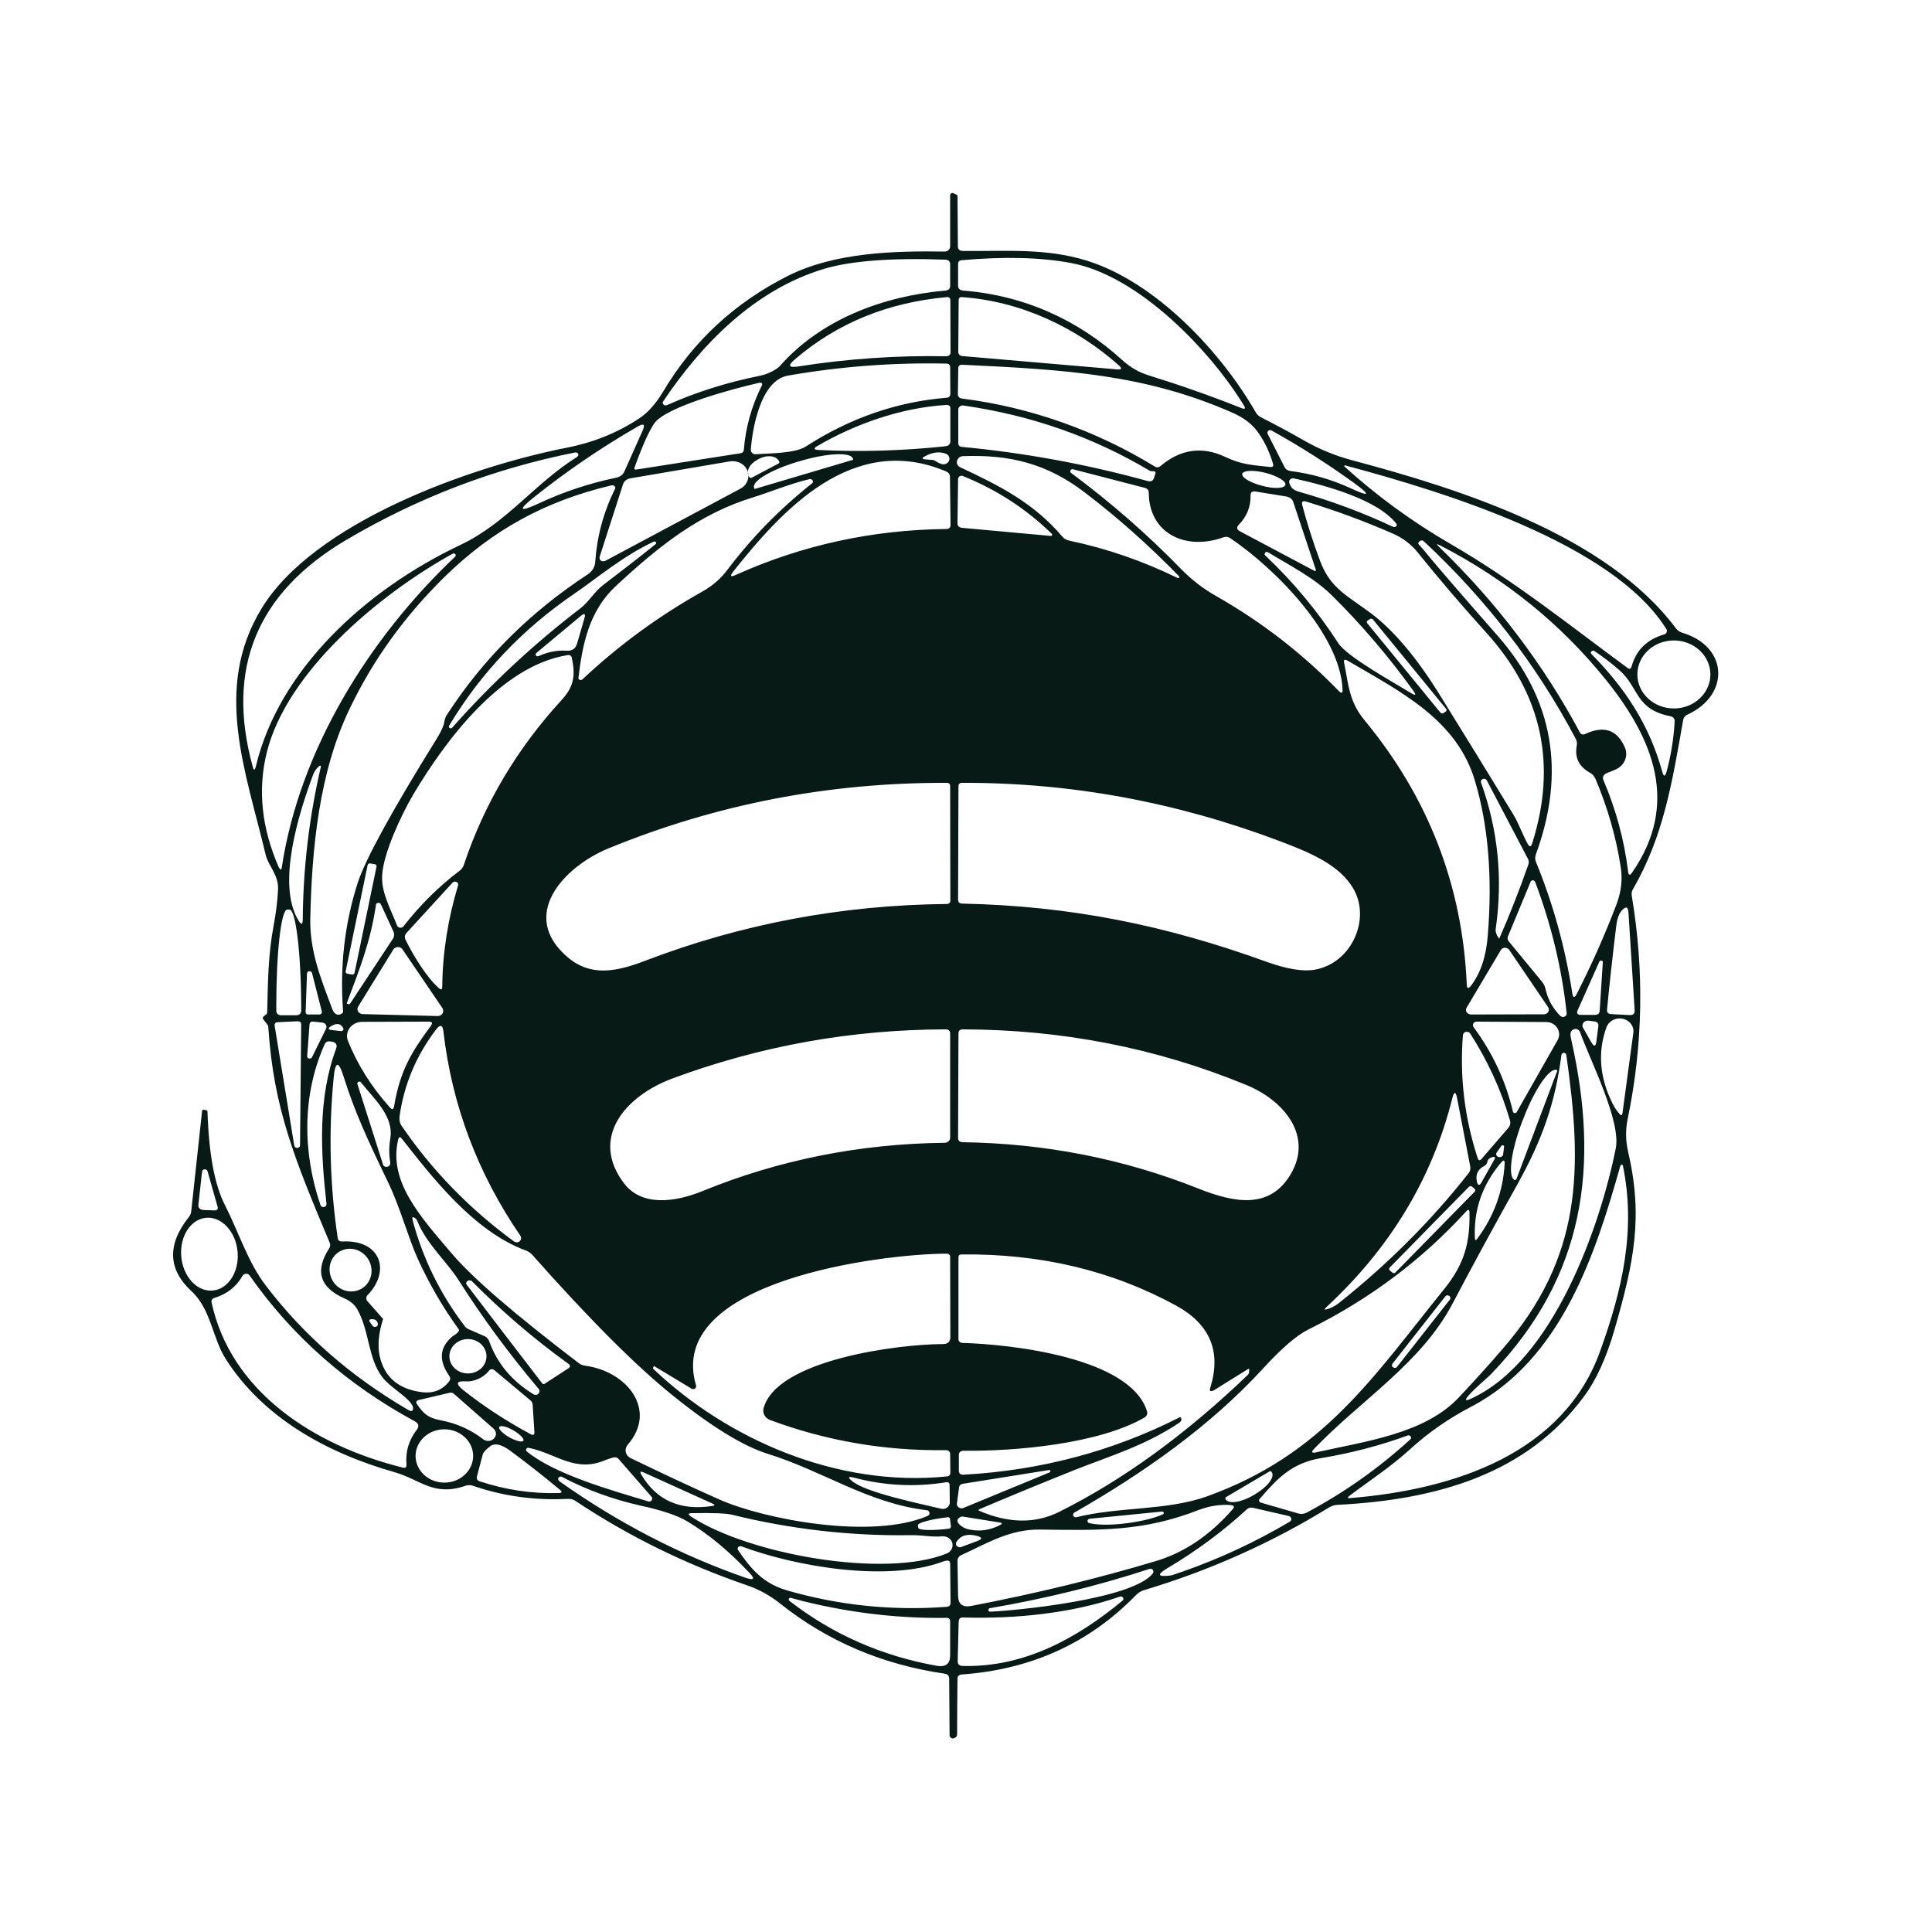 <?xml version="1.0" encoding="utf-8"?>
<!-- Generator: Adobe Illustrator 27.9.0, SVG Export Plug-In . SVG Version: 6.00 Build 0)  -->
<svg version="1.1" id="Layer_1" xmlns="http://www.w3.org/2000/svg" xmlns:xlink="http://www.w3.org/1999/xlink" x="0px" y="0px"
	 viewBox="0 0 100 100" style="enable-background:new 0 0 100 100;" xml:space="preserve">
<style type="text/css">
	.st0{fill:#071A15;}
</style>
<path class="st0" d="M21.37,72.8c0-0.01-0.03-0.06-0.09-0.15c-0.26-0.4-1.13-0.88-1.5-1.38c-0.73-0.96-0.66-2.37-1.27-3.47
	c-0.14-0.26-0.36-0.45-0.65-0.58c-1.3-0.56-1.58-1.43-0.83-2.59c0.07-0.1,0.08-0.22,0.03-0.32c-1.8-4.29-2.9-6.95-3.17-11.12
	c0-0.07-0.02-0.13-0.07-0.18c-0.06-0.08-0.11-0.15-0.17-0.22c-0.07-0.08-0.06-0.15,0.02-0.2l0.09-0.07
	c0.05-0.03,0.07-0.08,0.07-0.13c0.04-1.53,0.04-2.95,0.34-4.52c0.11-0.6,0.19-1.2,0.22-1.8c0.05-0.78-0.5-1.24-0.64-1.83
	c-1.02-4.31-2.73-8.6-0.22-12.73c2.68-4.43,10.69-7.33,15.82-8.34c1.37-0.27,2.61-0.77,3.73-1.51c0.46-0.3,0.87-0.77,1.25-1.4
	c1.55-2.61,3.71-4.6,6.47-5.99c2.39-1.19,5.38-1.29,8.09-1.25c0.16,0,0.28-0.11,0.29-0.26l0,0V10.1c0-0.06,0.05-0.11,0.12-0.11
	c0.02,0,0.04,0,0.05,0.01c0.05,0.03,0.1,0.05,0.15,0.07c0.04,0.02,0.06,0.05,0.06,0.08l0.02,2.6c0,0.15,0.08,0.23,0.25,0.24
	c2.21,0.02,4.3-0.16,6.42,0.5c3.63,1.13,6.99,4.79,8.74,7.84c0.07,0.12,0.16,0.21,0.28,0.27c0.77,0.39,1.53,0.8,2.28,1.23
	c0.74,0.42,1.56,0.76,2.46,1c5.6,1.49,13.16,3.89,16.74,8.7c0.08,0.1,0.19,0.18,0.32,0.22c2.4,0.71,2.48,3.23,0.27,4.24
	c-0.12,0.06-0.2,0.15-0.22,0.28c-0.58,3.3-1.02,6.01-2.59,8.74c-0.07,0.11-0.09,0.23-0.07,0.36c0.65,3.87,0.58,7.72-0.21,11.54
	c-0.12,0.56-0.11,1.13,0.02,1.7c0.79,3.4,0.3,5.73-0.7,9.2c-0.42,1.45-0.94,2.6-1.56,3.44c-2.98,4.06-7.66,5.38-12.78,5.64
	c-0.15,0.01-0.3,0.05-0.43,0.13c-2.99,1.84-6.19,3.27-9.6,4.29c-0.15,0.05-0.28,0.13-0.39,0.24c-2.41,2.48-5.41,3.86-9.02,4.12
	c-0.15,0.01-0.23,0.08-0.23,0.22c-0.01,0.96-0.02,1.92-0.02,2.88c0,0.1-0.06,0.17-0.17,0.2c-0.09,0.03-0.18-0.02-0.21-0.1
	c-0.01-0.01-0.01-0.03-0.01-0.05l-0.02-2.94c0-0.14-0.08-0.23-0.23-0.25c-3.23-0.47-6.07-1.68-8.52-3.63
	c-0.53-0.42-1.09-0.73-1.7-0.94c-3.18-1.09-6.14-2.54-8.89-4.37c-0.11-0.08-0.25-0.12-0.39-0.11c-1.69,0.09-3.34-0.13-4.93-0.68
	c-0.12-0.04-0.24-0.04-0.37,0c-1.66,0.58-2.34-0.32-3.68-0.7c-3.55-1.01-6.81-2.84-8.73-5.85c-0.7-1.09-0.76-2.58-1.79-3.53
	c-1.2-1.11-1.26-2.4-0.13-3.82c0.08-0.1,0.12-0.2,0.13-0.32l0.56-5.18c0.01-0.05,0.03-0.07,0.09-0.06c0.04,0.01,0.08,0.02,0.12,0.02
	c0.05,0.01,0.07,0.03,0.07,0.08c0.07,2.19,0.37,3.81,0.91,4.85c0.72,1.42,1.18,2.95,2.13,4.18c1.95,2.55,4.39,4.68,7.32,6.39
	C21.32,73.1,21.41,73.04,21.37,72.8z M40.38,18.93c2.1-2.38,5.31-3.61,8.56-3.89c0.16-0.02,0.24-0.1,0.24-0.25v-1.11
	c0-0.15-0.08-0.23-0.25-0.24c-2.78-0.1-4.87,0.06-6.26,0.47c-3.64,1.09-6.37,3.93-8.34,6.86c-0.05,0.06-0.03,0.15,0.04,0.19
	c0.04,0.03,0.1,0.03,0.15,0.01c1.52-0.68,3.12-1.18,4.81-1.52C39.7,19.38,40.2,19.14,40.38,18.93z M49.85,15.04
	c3.18,0.25,5.97,1.53,8.24,3.6c0.41,0.37,0.87,0.64,1.37,0.79c1.61,0.5,3.21,1.06,4.79,1.69c0.19,0.08,0.24,0.03,0.13-0.14
	c-1.69-2.77-5.41-6.72-8.96-7.37c-1.56-0.29-3.44-0.34-5.66-0.14c-0.11,0.01-0.16,0.07-0.17,0.17v1.14
	C49.59,14.94,49.68,15.02,49.85,15.04z M48.98,15.38c-2.99,0.28-5.62,1.31-7.86,3.24c-0.35,0.31-0.29,0.42,0.18,0.35
	c2.55-0.4,5.1-0.58,7.68-0.53c0.12,0,0.22-0.08,0.22-0.19l0,0l-0.01-2.69C49.19,15.42,49.12,15.36,48.98,15.38z M57.92,18.92
	c-2.18-1.95-5.07-3.33-8.12-3.54c-0.12-0.01-0.18,0.04-0.18,0.16l-0.02,2.68c0,0.11,0.09,0.2,0.21,0.21l8.02,0.69
	C58.05,19.14,58.09,19.07,57.92,18.92z M39.12,23.51c0.73-0.05,2.04-0.04,2.59-0.4c2.28-1.47,4.7-2.31,7.26-2.52
	c0.15-0.01,0.22-0.08,0.22-0.22l-0.01-1.36c0-0.13-0.07-0.19-0.2-0.19c-2.76-0.06-5.49,0.15-8.19,0.62
	c-1.46,0.25-1.85,2.84-1.93,3.83c-0.01,0.12,0.09,0.23,0.22,0.24C39.09,23.51,39.1,23.51,39.12,23.51z M49.8,20.63
	c3.56,0.45,6.97,1.68,9.96,3.51c0.11,0.07,0.21,0.06,0.31-0.02c1.04-0.88,2.16-1.03,3.35-0.47c0.86,0.41,1.42,0.42,2.31,0.52
	c0.15,0.02,0.2-0.04,0.16-0.17c-0.17-0.58-0.42-1.12-0.76-1.6c-0.3-0.44-0.77-0.8-1.41-1.07c-4.45-1.94-8.53-2.2-13.91-2.45
	c-0.14-0.01-0.21,0.06-0.21,0.18l-0.02,1.34C49.58,20.53,49.65,20.61,49.8,20.63z M39.27,19.82c-1.17,0.26-4.81,1.22-5.41,2.1
	c-0.27,0.4-0.61,1.15-1.01,2.26c-0.04,0.1,0,0.14,0.11,0.12l5.37-0.84c0.1-0.02,0.16-0.07,0.17-0.17c0.09-1.16,0.4-2.26,0.92-3.31
	C39.49,19.84,39.44,19.79,39.27,19.82z M48.98,20.96c-2.32,0.14-4.72,0.98-6.68,2.13c-0.2,0.12-0.18,0.18,0.05,0.2
	c2.2,0.11,4.39,0.04,6.58-0.19c0.17-0.02,0.26-0.11,0.26-0.27v-1.7C49.19,21.01,49.12,20.95,48.98,20.96z M59.5,24.36
	c-2.94-1.75-6.15-2.87-9.63-3.37c-0.13-0.02-0.25,0.06-0.27,0.18c0,0.01,0,0.02,0,0.03v1.74c0,0.11,0.06,0.18,0.18,0.19
	c3.27,0.31,6.48,0.9,9.63,1.77c0.17,0.04,0.27-0.01,0.32-0.16l0.07-0.22c0.03-0.08,0-0.13-0.1-0.13
	C59.61,24.4,59.54,24.38,59.5,24.36z M33.27,22.27c0.13-0.3,0.05-0.37-0.25-0.2c-1.89,1.09-3.67,2.3-5.36,3.65
	c-0.88,0.7-0.79,0.81,0.24,0.33c1.28-0.6,2.62-1.04,4.02-1.33c0.17-0.04,0.32-0.15,0.39-0.3L33.27,22.27z M70.06,24.98
	c-1.36-0.98-2.77-1.88-4.25-2.7c-0.07-0.04-0.15-0.02-0.19,0.05c-0.02,0.04-0.03,0.08-0.01,0.12l0.87,1.71
	c0.06,0.13,0.17,0.2,0.32,0.22c1.08,0.14,2.1,0.43,3.06,0.87C70.92,25.74,70.98,25.65,70.06,24.98z M13.24,39.68
	c1.19-5.01,5.65-9.13,10.58-11.47c2.41-1.14,3.83-3.17,6.05-4.56c0.06-0.04,0.09-0.11,0.05-0.17c-0.03-0.05-0.09-0.07-0.15-0.06
	c-4.19,0.83-8.15,2.34-11.87,4.54c-4.61,2.73-6.22,6.64-4.82,11.72C13.13,39.89,13.19,39.89,13.24,39.68z M48.43,23.87
	c0.09,0.06,0.19,0.11,0.31,0.15c0.16,0.05,0.34-0.04,0.39-0.19c0.04-0.14-0.02-0.28-0.16-0.34c-0.33-0.13-0.69-0.09-1.08,0.12
	c-0.2,0.1-0.18,0.16,0.04,0.17l0.27,0.02C48.28,23.8,48.36,23.82,48.43,23.87z M39.06,25.31l5.09-1.51c0.01,0,0.01-0.01,0.01-0.02
	l-0.02-0.05c-0.11-0.34-1.33-0.28-2.71,0.13l0,0l-0.11,0.03c-1.38,0.41-2.41,1.01-2.29,1.35l0.02,0.05
	C39.04,25.31,39.05,25.31,39.06,25.31L39.06,25.31z M49.71,24.19c2.07,0.97,3.8,1.85,5.28,3.59c0.08,0.1,0.2,0.17,0.34,0.2
	c1.96,0.41,3.83,1.06,5.61,1.93c0.03,0.02,0.07,0.01,0.09-0.01c0.02-0.03,0.02-0.06-0.01-0.08c-1.53-1.57-3.16-3.03-4.9-4.35
	c-1.94-1.48-3.87-1.95-6.27-1.86c-0.18,0-0.33,0.15-0.32,0.32C49.52,24.03,49.59,24.14,49.71,24.19z M38.9,24.73l1.4-0.74
	c0.04-0.02,0.05-0.07,0.03-0.11l0,0l-0.02-0.03c-0.16-0.27-0.61-0.31-1.01-0.11l0,0l-0.12,0.07c-0.39,0.21-0.58,0.59-0.41,0.86
	l0.02,0.03C38.81,24.74,38.86,24.75,38.9,24.73z M31.33,29.03l7-3.74c0.39-0.21,0.52-0.68,0.3-1.04c-0.17-0.28-0.51-0.42-0.85-0.37
	l-5.16,0.88c-0.18,0.03-0.32,0.15-0.37,0.3l-1.21,3.75c-0.03,0.1,0.02,0.21,0.13,0.24C31.22,29.06,31.28,29.05,31.33,29.03z
	 M38.08,29.76c3.44-1.55,7.08-2.34,10.92-2.38c0.11,0,0.2-0.08,0.2-0.19l0,0l-0.03-2.5c0-0.14-0.07-0.23-0.2-0.29
	c-4.85-2.05-8.52,2.04-11.03,5.2C37.77,29.83,37.81,29.88,38.08,29.76z M86.25,32.56c-2.78-4.46-11.59-7.12-16.62-8.47
	c-0.02-0.01-0.04,0-0.05,0.02c0,0.01,0,0.03,0.01,0.04c1.68,1.52,3.51,2.86,5.5,4.01c3.36,1.95,6.14,4.2,9.15,6.41
	c0.11,0.08,0.17,0.05,0.21-0.07c0.23-0.84,0.79-1.4,1.68-1.66c0.11-0.03,0.17-0.14,0.14-0.24C86.26,32.58,86.26,32.57,86.25,32.56z
	 M69.49,35.68c-0.12-2.82-3.44-6.23-5.82-7.83c-0.11-0.07-0.22-0.08-0.34-0.04c-2.01,0.72-3.86-0.24-3.87-2.3
	c0-0.14-0.07-0.22-0.21-0.26l-3.71-0.96c-0.06-0.02-0.13,0.02-0.14,0.07c-0.01,0.04,0,0.09,0.04,0.12c2.05,1.52,3.95,3.18,5.71,4.99
	c0.52,0.53,1.12,1,1.83,1.4c2.35,1.34,4.45,2.97,6.31,4.89C69.44,35.91,69.5,35.88,69.49,35.68z M66.53,25.1
	c0.06-0.18-0.4-0.46-1.01-0.62l0,0c-0.62-0.16-1.16-0.14-1.22,0.04s0.4,0.46,1.01,0.62l0,0C65.93,25.31,66.47,25.29,66.53,25.1z
	 M54.39,27.74c0.04,0,0.07-0.02,0.07-0.06c0-0.02,0-0.04-0.02-0.05c-1.31-1.28-2.84-2.28-4.6-2.99c-0.09-0.04-0.19,0-0.23,0.08
	c-0.01,0.02-0.02,0.04-0.02,0.06l-0.03,2.3c0,0.14,0.07,0.22,0.23,0.24L54.39,27.74z M39.02,25.73c-2.8,0.85-4.89,2.51-7.14,4.6
	c-1.4,1.3-1.73,3.02-1.94,4.75c-0.01,0.06,0.04,0.11,0.1,0.12c0.03,0,0.07-0.01,0.1-0.03c1.86-1.75,3.93-3.27,6.21-4.55
	c0.52-0.29,0.96-0.67,1.31-1.14c1.25-1.65,2.7-3.14,4.37-4.46c0.06-0.04,0.06-0.12,0.02-0.17c-0.05-0.05-0.1-0.06-0.15-0.05
	C40.91,25.03,39.71,25.52,39.02,25.73z M72.27,27.1c-0.98-1.24-3.61-1.97-5.31-2.34c-0.1-0.02-0.2,0.04-0.23,0.14
	c-0.01,0.02-0.01,0.05,0,0.07c0.02,0.1,0.06,0.19,0.13,0.27c0.07,0.09,0.21,0.17,0.4,0.22c1.66,0.47,3.27,1.07,4.85,1.81
	c0.06,0.03,0.14,0,0.17-0.05C72.3,27.18,72.3,27.14,72.27,27.1z M17.76,52.36c-0.18-2.35,0.08-4.57,0.76-6.68
	c0.4-1.21,1.75-3.69,4.07-7.42c0.24-0.39,0.38-0.69,0.41-0.91c0.02-0.14,0.07-0.26,0.15-0.38c1.87-2.88,4.29-5.29,7.27-7.24
	c0.23-0.15,0.38-0.39,0.39-0.66c0.09-1.31,0.43-2.57,1.02-3.76c0.04-0.07,0-0.15-0.07-0.18c-0.03-0.01-0.07-0.02-0.1-0.01
	c-3.44,0.81-6.19,2.32-8.68,4.77c-2.04,2.01-3.67,4.26-4.87,6.77c-1.59,3.28-1.97,7.23-2.05,10.89c-0.03,1.7,0.55,3.11,1.14,4.68
	c0.04,0.12,0.11,0.21,0.18,0.25c0.12,0.07,0.24,0.05,0.36-0.06C17.75,52.41,17.76,52.39,17.76,52.36z M64.18,27.5l3.86,2.05
	c0.02,0.01,0.05,0,0.07-0.02c0.01-0.01,0.01-0.02,0-0.03l-1.17-3.51c-0.05-0.16-0.17-0.25-0.35-0.29l-1.61-0.26
	c-0.17-0.03-0.25,0.04-0.25,0.2c0.01,0.58-0.19,1.09-0.61,1.52C63.99,27.3,64.01,27.41,64.18,27.5z M78.33,42.16
	c0.27,0.44,0.47,1.03,0.75,1.53c0.09,0.16,0.16,0.15,0.22-0.02c1.3-4.09,0.52-7.72-2.35-10.9c-1.37-1.52-2.53-2.88-3.49-4.08
	c-0.37-0.48-0.82-0.83-1.34-1.06c-1.46-0.64-2.97-1.2-4.52-1.67c-0.17-0.05-0.24,0.01-0.2,0.17c0.26,0.98,0.57,1.95,0.93,2.91
	c0.53,1.42,1.41,1.79,2.64,2.71c1.14,0.86,2.3,2.22,3.46,4.07C75.74,37.93,77.04,40.04,78.33,42.16z M73.6,28.36
	c0.59,0.73,1.9,2.25,3.92,4.55c2.88,3.28,3.54,7.06,1.97,11.33c-0.04,0.12-0.04,0.25,0.01,0.37c0.9,2.2,1.52,4.46,1.88,6.79
	c0.04,0.26,0.12,0.27,0.24,0.03c0.77-1.51,1.45-3.05,2.05-4.62c0.24-0.64,0.32-1.28,0.22-1.92c-0.24-1.57-0.68-3.09-1.31-4.58
	c-0.06-0.13-0.15-0.24-0.28-0.31c-0.57-0.32-0.8-0.78-0.69-1.39c0.03-0.14,0.01-0.26-0.06-0.39c-2.02-3.81-4.64-7.21-7.86-10.21
	c-0.05-0.05-0.13-0.05-0.19-0.01c-0.12,0.08-0.12,0.16,0,0.24C73.53,28.3,73.57,28.33,73.6,28.36z M29.8,30.68
	c-2.73,1.85-4.91,4.14-6.56,6.89c-0.02,0.04,0,0.1,0.05,0.12c0.04,0.02,0.08,0.01,0.11-0.02c2.01-2.27,4.22-4.33,6.65-6.19
	c0.44-0.34,0.7-0.84,1.17-1.2c0.93-0.71,1.84-1.41,2.72-2.12c0.03-0.03,0.03-0.08,0-0.11c-0.02-0.02-0.06-0.03-0.09-0.02
	C32.28,28.75,30.77,30.02,29.8,30.68z M83.58,39.85l-0.44,0.18c-0.14,0.06-0.21,0.21-0.15,0.34c0.65,1.53,1.08,3.1,1.28,4.74
	c0.02,0.2,0.1,0.22,0.21,0.05c2.45-3.54,1.12-6.89-1.34-9.95c-2.33-2.9-5.2-5.23-8.6-6.98c-0.19-0.1-0.21-0.08-0.06,0.07
	c2.96,2.86,5.4,6.07,7.3,9.62c0.05,0.09,0.16,0.12,0.25,0.08l0,0c0.97-0.46,1.66-0.24,2.06,0.66
	C84.31,39.12,84.08,39.65,83.58,39.85z M14.59,44.87c0.91-6,4.47-11.8,8.97-16.06c0.04-0.04,0.04-0.1-0.01-0.14
	c-0.03-0.03-0.08-0.03-0.12-0.01c-3.92,2.17-8.6,6.17-9.62,10.28c-0.48,1.94-0.27,3.92,0.62,5.95
	C14.52,45.05,14.57,45.05,14.59,44.87z M69.27,33.29c0.46,0.71,2.9,2.05,3.76,2.58c0.25,0.15,0.29,0.11,0.12-0.12
	c-1.26-1.75-2.66-3.4-4.21-4.93c-0.93-0.92-2.15-1.53-3.3-2.23c-0.05-0.04-0.12-0.03-0.16,0.02c-0.04,0.04-0.03,0.11,0.02,0.15l0,0
	C66.94,30.12,68.2,31.64,69.27,33.29z M29.32,33.68c0.29,0.02,0.47-0.1,0.55-0.37L30.25,32c0.07-0.24,0-0.28-0.2-0.11l-2.29,1.91
	c-0.04,0.04-0.05,0.1-0.01,0.14c0.03,0.03,0.09,0.04,0.13,0.02C28.34,33.75,28.81,33.65,29.32,33.68z M71.06,32.06
	c-0.04-0.04-0.1-0.05-0.15-0.02l-0.12,0.08c-0.05,0.03-0.06,0.1-0.02,0.14l0,0l3.79,4.63c0.04,0.04,0.1,0.05,0.15,0.02l0.12-0.08
	c0.05-0.03,0.06-0.1,0.02-0.14l0,0L71.06,32.06z M88.53,34.91c0-0.97-0.85-1.76-1.89-1.76c-1.05,0-1.89,0.79-1.89,1.76
	s0.85,1.76,1.89,1.76S88.53,35.88,88.53,34.91z M82.37,33.85c1.71,1.73,2.99,3.63,3.67,6.1c0.07,0.26,0.14,0.26,0.22,0
	c0.23-0.85,0.37-1.72,0.42-2.6c0.01-0.15-0.07-0.25-0.23-0.28c-1.82-0.36-1.6-1.48-2.64-2.39c-0.4-0.35-0.83-0.68-1.28-0.98
	c-0.05-0.03-0.12-0.03-0.16,0.02C82.33,33.76,82.33,33.81,82.37,33.85z M19.78,45.3c-0.05,0.9,0.42,1.7,0.77,2.6
	c0.03,0.09,0.14,0.14,0.24,0.11c0.04-0.01,0.07-0.03,0.09-0.06c0.84-1.08,1.81-2.05,2.92-2.89c0.1-0.08,0.17-0.18,0.21-0.3
	c1.06-3.17,2.75-6.01,5.06-8.53c0.66-0.71,0.71-1.3,0.53-2.17c-0.02-0.12-0.1-0.17-0.23-0.15c-3.47,0.56-6.34,4.46-7.99,7.23
	C20.72,42.27,19.84,44.2,19.78,45.3z M76.35,40.44c-0.93-3.18-3.82-4.62-6.61-6.25c-0.14-0.08-0.2-0.05-0.17,0.11
	c0.23,1.13,0.25,2,1.05,2.97c3.31,4,5.08,8.57,5.3,13.7c0.01,0.2,0.08,0.22,0.21,0.06c0.51-0.66,0.8-1.54,0.88-2.65
	C77.25,45.37,77.03,42.72,76.35,40.44z M16.61,39.68c0.01-0.02-0.01-0.04-0.03-0.05c-0.01,0-0.03,0-0.04,0.01
	c-0.16,0.12-0.27,0.28-0.34,0.48c-0.72,1.93-1.91,5.67-0.74,7.54c0.14,0.22,0.2,0.2,0.21-0.05C15.69,44.94,16,42.3,16.61,39.68z
	 M77.6,48.6c0,0.01,0,0.01,0,0.02c0,0.01,0,0.01,0,0h-0.01v-0.01c0.55-1.26,1.06-2.55,1.52-3.87c0.03-0.09,0.03-0.19-0.02-0.28
	l-2.13-4.06c-0.04-0.08-0.13-0.11-0.21-0.08s-0.12,0.12-0.09,0.19c0.88,2.45,1.13,4.97,0.76,7.55c-0.03,0.18,0.05,0.36,0.16,0.5
	C77.59,48.57,77.6,48.58,77.6,48.6z M31.5,43.91c-2.32,0.95-4.68,3.48-2.1,5.65c1.19,1,2.5,0.74,3.99,0.17
	c4.99-1.91,10.2-2.89,15.63-2.94c0.09,0,0.17-0.07,0.17-0.16l0,0l-0.01-5.94c0-0.11-0.06-0.17-0.18-0.17
	C42.89,40.5,37.06,41.63,31.5,43.91z M66.25,43.54c-5.37-2.03-10.85-3.04-16.46-3.02c-0.12,0-0.18,0.06-0.18,0.17l-0.02,5.87
	c0,0.14,0.07,0.21,0.22,0.21c5.62,0.12,10.52,1.12,15.74,3.01c1.06,0.38,1.9,0.52,2.51,0.41c1.89-0.34,2.88-2.58,2.02-4.14
	C69.36,44.75,67.75,44.11,66.25,43.54z M19.49,44.85c0.01-0.05-0.03-0.11-0.09-0.12l-0.24-0.04c-0.06-0.01-0.12,0.03-0.13,0.08
	l-1.14,5.51c-0.01,0.05,0.03,0.11,0.09,0.12l0.24,0.04c0.06,0.01,0.12-0.03,0.13-0.08L19.49,44.85z M78.05,48.47
	c-0.03,0.08-0.02,0.17,0.03,0.24l1.73,2.1c0.09,0.11,0.15,0.23,0.18,0.36c0.12,0.54,0.37,1.01,0.77,1.41
	c0.07,0.07,0.19,0.08,0.27,0.01c0.05-0.04,0.07-0.1,0.06-0.15c-0.25-2.33-0.8-4.59-1.63-6.79c-0.02-0.06-0.09-0.1-0.16-0.08
	c-0.04,0.01-0.07,0.04-0.08,0.08L78.05,48.47z M20.99,48.64c0.37,0.76,1.08,1.94,1.72,2.5c0.12,0.11,0.18,0.08,0.18-0.07
	c0.02-1.78,0.3-3.53,0.82-5.24c0.03-0.08-0.02-0.17-0.11-0.19c-0.06-0.02-0.13,0-0.18,0.05l-2.38,2.6
	C20.95,48.39,20.93,48.51,20.99,48.64z M19.46,46.83c-0.27,1.88-0.85,3.34-1.51,5.09c-0.01,0.01,0,0.02,0.01,0.03
	c0.03,0.02,0.07,0.03,0.1,0.03c0.02,0,0.04-0.01,0.06-0.03l2.21-3.35c0.08-0.12,0.09-0.26,0.03-0.39l-0.65-1.41
	c-0.03-0.06-0.11-0.09-0.17-0.06C19.49,46.75,19.46,46.79,19.46,46.83z M84.29,47.24c-0.02-0.31-0.13-0.35-0.35-0.11
	c-0.14,0.16-0.24,0.42-0.28,0.78c-0.18,1.44-0.34,2.89-0.48,4.35c-0.01,0.15,0.06,0.22,0.22,0.23l0.94,0.05
	c0.19,0.01,0.28-0.07,0.27-0.25L84.29,47.24z M14.54,52.55h0.81c0.13,0,0.24-0.1,0.24-0.22l0,0v-0.24c-0.01-2.76-0.28-5-0.6-5.01
	h-0.12c-0.32-0.01-0.57,2.23-0.57,4.99c0,0.01,0,0.01,0,0.02v0.24C14.3,52.46,14.41,52.55,14.54,52.55z M20.84,49.15
	c-0.08-0.13-0.26-0.17-0.39-0.09c-0.04,0.02-0.08,0.06-0.1,0.1l-1.81,2.94c-0.08,0.13-0.03,0.29,0.11,0.36
	c0.04,0.02,0.09,0.03,0.14,0.03l3.86,0.1c0.16,0,0.29-0.11,0.29-0.26c0-0.05-0.01-0.1-0.04-0.15L20.84,49.15z M78.12,49.17
	c-0.08-0.11-0.23-0.15-0.35-0.08c-0.04,0.02-0.07,0.05-0.09,0.09l-1.77,2.98c-0.07,0.12-0.02,0.26,0.11,0.32
	c0.04,0.02,0.08,0.03,0.12,0.03l3.77-0.01c0.14,0,0.26-0.11,0.26-0.24c0-0.04-0.01-0.09-0.04-0.13L78.12,49.17z M82.8,52.31
	l0.16-2.49c0.01-0.05-0.02-0.09-0.07-0.1s-0.1,0.02-0.11,0.06l-1.12,2.51c-0.07,0.16-0.01,0.24,0.17,0.24h0.71
	C82.71,52.53,82.79,52.46,82.8,52.31z M16.15,50.36c-0.02-0.06-0.09-0.1-0.16-0.09c-0.05,0.01-0.09,0.06-0.1,0.11l-0.07,2.01
	c0,0.07,0.05,0.12,0.12,0.12l0,0h0.59c0.07,0,0.13-0.05,0.13-0.12c0-0.01,0-0.02,0-0.03L16.15,50.36z M20.4,57.25
	c0.31-1.84,0.9-2.8,1.9-4.15c0.11-0.15,0.07-0.22-0.12-0.22l-3.43,0.01c-0.44,0-0.79,0.33-0.79,0.74c0,0.09,0.02,0.17,0.05,0.25
	c0.5,1.24,1.22,2.38,2.16,3.43C20.29,57.46,20.37,57.44,20.4,57.25z M81.94,53.2l0.42,0.74c0.14,0.25,0.24,0.24,0.27-0.05l0.1-0.77
	c0.02-0.14-0.05-0.23-0.2-0.25l-0.31-0.04c-0.15-0.02-0.29,0.08-0.31,0.22C81.9,53.1,81.91,53.15,81.94,53.2z M83.46,57.11
	c0.09,0.18,0.21,0.37,0.36,0.54c0.09,0.11,0.14,0.09,0.16-0.04l0.56-4.14c0.06-0.36-0.22-0.7-0.61-0.75
	c-0.34-0.05-0.67,0.15-0.78,0.45C82.69,54.44,82.79,55.76,83.46,57.11z M15.23,59.29c0.01,0.07,0.08,0.13,0.16,0.13
	c0.08-0.01,0.14-0.07,0.14-0.14L15.59,53c0-0.07-0.06-0.13-0.15-0.14h-0.01l-1.08,0.05c-0.08,0-0.14,0.07-0.14,0.14v0.01
	L15.23,59.29z M16.02,53.04l-0.12,1.62c-0.01,0.07,0.05,0.13,0.12,0.13c0.06,0,0.11-0.02,0.13-0.07l0.73-1.48
	c0.05-0.11,0-0.24-0.12-0.29c-0.02-0.01-0.04-0.01-0.07-0.02l-0.45-0.05C16.1,52.86,16.03,52.91,16.02,53.04z M78.5,57.57l2.12-3.73
	c0.18-0.31,0.05-0.7-0.28-0.87c-0.1-0.05-0.21-0.07-0.32-0.07l-3.59-0.02c-0.11,0-0.19,0.08-0.19,0.18c0,0.04,0.01,0.07,0.03,0.1
	c0.99,1.34,1.67,2.8,2.04,4.38c0.01,0.05,0.07,0.08,0.13,0.07C78.46,57.61,78.49,57.59,78.5,57.57z M17.77,53.22
	c-0.13-0.24-0.33-0.28-0.61-0.12c-0.21,0.12-0.2,0.2,0.05,0.22l0.44,0.05c0.06,0.01,0.12-0.04,0.13-0.1
	C17.78,53.26,17.78,53.24,17.77,53.22z M22.57,53.29c-1.03,1.35-1.66,2.85-1.89,4.5c-0.02,0.18,0.01,0.35,0.12,0.5
	c1.57,2.3,3.51,4.29,5.81,5.97c0.1,0.07,0.25,0.05,0.32-0.05c0.05-0.07,0.06-0.16,0.01-0.24c-2.22-3.24-3.55-6.77-3.99-10.59
	C22.91,53.04,22.78,53.01,22.57,53.29z M34.81,55.82c-2.43,0.9-4.31,3.06-2.51,5.43c0.92,1.21,2.64,0.98,4.06,0.4
	c3.97-1.62,8.15-2.45,12.54-2.5c0.15,0,0.28-0.12,0.28-0.26V53.5c0-0.15-0.08-0.22-0.24-0.22C44.05,53.29,39.34,54.14,34.81,55.82z
	 M64.49,56.15c-4.64-1.91-9.53-2.86-14.65-2.87c-0.16,0-0.23,0.07-0.23,0.22l-0.02,5.4c0,0.14,0.08,0.21,0.23,0.22
	c4.27,0.06,8.34,0.86,12.21,2.4c1.89,0.75,3.7,1.08,4.78-0.75C67.97,58.8,66.48,56.96,64.49,56.15z M81.34,53.87
	c1.45,6.48,0.71,12.18-4.14,17.23c-0.27,0.28-0.85,0.73-1.2,1.15c-0.2,0.23-0.15,0.28,0.13,0.15c4.28-1.95,6.7-8.96,7.5-12.95
	c0.29-1.41-1.31-4.54-1.85-6.03c-0.04-0.12-0.18-0.19-0.31-0.15c-0.09,0.03-0.15,0.09-0.17,0.18
	C81.27,53.51,81.29,53.66,81.34,53.87z M76.7,59.97l1.36-1.58c0.11-0.13,0.14-0.27,0.09-0.42C77.69,56.4,77,54.9,76.1,53.5
	c-0.06-0.09-0.18-0.12-0.28-0.07c-0.06,0.03-0.09,0.09-0.1,0.15c-0.17,2.15,0.08,4.26,0.76,6.35C76.53,60.08,76.6,60.09,76.7,59.97z
	 M16.8,54.06c-1.18,2.64-1.13,5.64-0.21,8.32c0.03,0.08,0.12,0.12,0.2,0.09c0.07-0.02,0.11-0.08,0.11-0.15
	c-0.3-2.67-0.46-5.47,0.5-8.05c0.08-0.22-0.03-0.35-0.34-0.37C16.94,53.89,16.85,53.94,16.8,54.06z M68.14,75.17
	c2.58-0.58,5.6-0.96,7.37-2.84c0.76-0.81,1.51-1.63,2.23-2.47c4.2-4.82,4.17-9.39,3.33-15.27c-0.01-0.06-0.08-0.11-0.15-0.09
	c-0.05,0.01-0.09,0.05-0.1,0.1c-0.32,2.46-0.97,4.35-2.29,6.72c-1.15,2.05-2.27,4.11-3.36,6.18c-1.63,3.08-4.75,4.98-7.15,7.49
	C67.85,75.16,67.89,75.23,68.14,75.17z M19.83,68.27c-0.24,0.74-0.29,1.38-0.18,1.91c0.24,1.1,0.98,1.73,2.2,1.88
	c0.58,0.07,1.04-0.11,1.39-0.55c0.08-0.1,0.08-0.2,0.01-0.3c-0.56-0.8-0.5-1.48,0.17-2.04c0.27-0.16,0.38-0.29,0.32-0.37
	c-0.83-1.15-1.53-2.36-2.11-3.63c-0.49-1.07-0.92-2.69-1.55-3.99c-1.06-2.2-1.72-3.63-2.29-5.44c-0.26-0.85-0.44-0.83-0.52,0.05
	c-0.27,2.77-0.2,5.53,0.21,8.29c0.02,0.13,0.1,0.18,0.23,0.18c2-0.11,2.53,1.53,1.31,2.78c-0.08,0.08-0.08,0.21-0.01,0.3
	L19.83,68.27z M78.49,61.03l2.11-5.59c0.01-0.03,0-0.05-0.03-0.06l0,0l0,0c-0.38-0.12-1.16,1.03-1.74,2.57l-0.05,0.12
	c-0.58,1.54-0.75,2.89-0.37,3.01l0,0C78.45,61.07,78.48,61.06,78.49,61.03L78.49,61.03z M20.2,58.94c0.2-1.16-0.83-2.05-1.52-2.92
	c-0.03-0.04-0.09-0.05-0.14-0.02c-0.04,0.02-0.05,0.07-0.04,0.11l1.32,4.15c0.02,0.1,0.13,0.16,0.23,0.13
	c0.1-0.02,0.17-0.12,0.15-0.21l0,0C20.13,59.76,20.13,59.35,20.2,58.94z M75.17,56.85c-1.04,4.15-3.22,7.75-6.5,10.79
	c-0.16,0.14-0.13,0.18,0.07,0.11c0.21-0.07,0.41-0.18,0.58-0.32c2.5-1.99,4.74-4.22,6.69-6.7c0.09-0.11,0.11-0.22,0.09-0.35
	l-0.68-3.53C75.35,56.48,75.26,56.48,75.17,56.85z M37.25,77.62c2.3,1.02,7.88,2.09,10.77,0.84c0.08-0.04,0.12-0.13,0.07-0.21
	c-0.02-0.04-0.07-0.08-0.12-0.08c-3.06-0.37-5.36-2.03-8.23-2.92c-1.25-0.39-2.88-1.38-4.88-2.99c-1.9-1.52-4.34-3.96-7.31-7.31
	c-0.09-0.1-0.2-0.17-0.32-0.22c-2.72-0.99-4.9-3.85-6.43-5.79c-0.09-0.12-0.15-0.1-0.19,0.04c-0.51,2.16,1.1,3.94,2.78,5.91
	c1.08,1.27,3.27,3.15,6.56,5.66c0.1,0.08,0.22,0.12,0.34,0.14c2.19,0.29,3.75,2.31,2.2,4.09c-0.17,0.2-0.14,0.49,0.07,0.64
	c0.02,0.02,0.05,0.03,0.08,0.05C34.23,76.24,35.76,76.96,37.25,77.62z M77.8,59.77l0.05-0.41c0.01-0.04-0.02-0.08-0.06-0.08
	c-0.03-0.01-0.06,0.01-0.08,0.03l-0.24,0.34c-0.05,0.07-0.03,0.17,0.05,0.22c0.04,0.02,0.08,0.03,0.13,0.02
	c0.04-0.01,0.07-0.02,0.1-0.04C77.77,59.84,77.79,59.81,77.8,59.77z M76.81,60.36c-0.32,0.17-0.44,0.43-0.37,0.78
	c0.05,0.24,0.14,0.25,0.26,0.03l0.64-1.14c0.08-0.13,0.04-0.18-0.12-0.13c-0.13,0.04-0.21,0.11-0.23,0.22
	C76.97,60.23,76.91,60.31,76.81,60.36z M77.88,60.24c0.01-0.2-0.05-0.22-0.19-0.06c-0.97,1.15-1.42,2.45-1.35,3.91
	c0.01,0.12,0.05,0.13,0.12,0.03C77.33,62.95,77.8,61.65,77.88,60.24z M10.46,60.63l-0.19,1.71c-0.02,0.18,0.07,0.27,0.27,0.29
	l0.54,0.02c0.16,0.01,0.22-0.06,0.18-0.2l-0.52-1.83c-0.02-0.07-0.09-0.11-0.17-0.09C10.51,60.53,10.47,60.58,10.46,60.63z
	 M83.87,60.34c-1.27,4.49-3.02,10.01-7.72,12.47C75,73.41,73.94,74.14,73,75c-1.03,0.94-2.08,1.61-3.15,2.42
	c-0.13,0.1-0.11,0.14,0.05,0.12c5.46-0.45,11.03-2.34,12.92-7.6c1.14-3.16,1.87-6.26,1.18-9.61c-0.01-0.03-0.04-0.05-0.08-0.05
	C83.9,60.3,83.88,60.32,83.87,60.34z M76.33,61.68c0.04-0.04,0.04-0.11-0.01-0.15l0,0l-0.13-0.11c-0.05-0.04-0.12-0.04-0.16,0.01
	l-4.1,4.18c-0.04,0.04-0.04,0.11,0.01,0.15l0,0l0.13,0.11c0.05,0.04,0.12,0.04,0.16-0.01L76.33,61.68z M55.72,78.53
	c2.2-0.55,4.66-0.33,6.76-1.08c6.02-2.17,8.6-6.19,12.28-10.74c1.05-1.3,1.33-2.42,1.3-3.95c0-0.16-0.06-0.18-0.17-0.06
	c-2.3,2.52-5.02,4.56-8.18,6.12c-0.6,0.3-1.38,0.97-2.34,2.02c-2.75,2.99-6.16,5.39-9.76,7.45c-0.07,0.04-0.09,0.13-0.04,0.19
	C55.59,78.52,55.66,78.55,55.72,78.53z M10.98,66.8c0.81-0.05,1.4-0.94,1.32-1.98s-0.8-1.84-1.6-1.79l0,0
	c-0.81,0.05-1.4,0.94-1.32,1.98C9.46,66.05,10.17,66.85,10.98,66.8L10.98,66.8z M27.89,71.9c-1.56-1.85-2.95-3.74-4.18-5.68
	c-0.59-0.92-1.64-1.84-2.12-3.04c-0.02-0.05-0.06-0.1-0.11-0.13c-0.12-0.09-0.16-0.06-0.13,0.08c0.53,2,1.43,3.84,2.71,5.52
	c0.05,0.07,0.12,0.12,0.2,0.15l0.82,0.36c0.11,0.05,0.2,0.15,0.24,0.26c0.41,1.15,1.18,2.07,2.3,2.75c0.09,0.05,0.22,0.03,0.27-0.06
	C27.94,72.04,27.94,71.96,27.89,71.9z M18.36,66.83c0.59-0.1,0.97-0.67,0.85-1.27l0,0c-0.12-0.6-0.69-1.01-1.28-0.91
	s-0.97,0.67-0.85,1.27l0,0C17.19,66.53,17.77,66.93,18.36,66.83z M35.8,71.88l-1.94-1.17c-0.01-0.01-0.02,0-0.02,0.01
	c-0.02,0.03-0.03,0.06-0.04,0.1c0,0.01,0,0.01,0,0.02c3.87,3.68,9.54,6.15,15.2,5.58c0.13-0.01,0.19-0.08,0.19-0.2l-0.01-0.94
	c0-0.15-0.08-0.22-0.24-0.22c-3.15,0.04-6.17-0.48-9.08-1.56c-0.26-0.1-0.4-0.35-0.34-0.6c0.67-2.53,7.02-3.33,9.27-3.33
	c0.27,0,0.4-0.12,0.4-0.37l-0.01-4.13c0-0.12-0.07-0.18-0.2-0.18c-3.37,0.01-14.57,1.41-12.95,6.83c0.02,0.08-0.03,0.16-0.12,0.18
	C35.88,71.9,35.84,71.9,35.8,71.88z M62.65,71.81c0.57-1.86-0.02-3.27-1.77-4.23c-3.31-1.81-7.02-2.7-11.12-2.65
	c-0.1,0-0.15,0.05-0.15,0.15v4.22c0,0.13,0.07,0.2,0.22,0.21c2.49,0.07,8.68,0.75,9.54,3.54c0.04,0.13-0.02,0.26-0.13,0.32
	c-2.36,1.37-6.7,1.75-9.34,1.72c-0.19,0-0.28,0.08-0.27,0.25v0.78c0,0.15,0.09,0.22,0.25,0.21c3.96-0.22,7.68-1.2,11.16-2.96
	c0.05-0.03,0.09-0.01,0.1,0.04c0.01,0.04,0.01,0.07,0,0.1c-0.01,0.04-0.04,0.09-0.1,0.13c-1.77,1.19-3.64,1.74-5.48,2.47
	c-1.62,0.65-3.23,1.31-4.85,2c-0.08,0.04-0.08,0.07,0,0.1c1.5,0.64,2.87,0.66,4.1,0.05c3.31-1.65,6.57-4.02,9.78-7.1
	c0.05-0.04,0.07-0.13,0.07-0.27c0-0.04-0.02-0.05-0.06-0.03l-1.75,1.09C62.65,72.06,62.58,72.01,62.65,71.81z M21.46,73.56
	c-3.49-1.89-6.34-4.4-8.54-7.54c-0.06-0.09-0.19-0.12-0.29-0.06c-0.03,0.02-0.06,0.05-0.08,0.08c-0.32,0.56-0.8,0.94-1.45,1.14
	c-0.12,0.04-0.17,0.11-0.15,0.23c0.99,4.59,5.25,7.4,9.89,8.55c0.14,0.04,0.21-0.01,0.2-0.15c-0.06-0.65,0.11-1.25,0.52-1.79
	C21.71,73.83,21.68,73.68,21.46,73.56z M28.07,71.61c0.03,0.03,0.07,0.04,0.11,0.02l1.23-0.8c0.12-0.08,0.12-0.16,0.01-0.24
	c-1.79-1.29-3.45-2.72-4.99-4.27c-0.06-0.06-0.17-0.07-0.24-0.01c-0.01,0.01-0.02,0.02-0.03,0.03c-0.04,0.05-0.04,0.1-0.01,0.15
	C25.39,68.11,26.69,69.82,28.07,71.61z M75.05,67.26c0.04-0.06,0.03-0.14-0.03-0.18l0,0L75,67.07c-0.06-0.04-0.15-0.03-0.19,0.03
	l0,0l-2.74,3.49c-0.04,0.06-0.03,0.14,0.03,0.18l0,0l0.02,0.01c0.06,0.04,0.15,0.03,0.19-0.03l0,0L75.05,67.26z M19.26,68.28
	c-0.15,0-0.19,0.06-0.1,0.17l0.12,0.17c0.04,0.06,0.14,0.08,0.21,0.04c0.05-0.03,0.07-0.08,0.07-0.13
	C19.53,68.36,19.43,68.28,19.26,68.28z M25.18,70.2c0-0.49-0.43-0.89-0.96-0.89c-0.53,0-0.96,0.4-0.96,0.89s0.43,0.89,0.96,0.89
	S25.18,70.7,25.18,70.2z M25.3,70.96c-0.27,0.35-0.8,0.57-1.16,0.54c-0.53-0.04-0.58,0.12-0.15,0.46c1.07,0.85,2.23,1.6,3.47,2.27
	c0.14,0.08,0.21,0.04,0.2-0.12l-0.09-1.41c-0.01-0.09-0.05-0.17-0.12-0.22l-1.86-1.56C25.48,70.84,25.38,70.85,25.3,70.96z
	 M21.56,72.65c0.34,0.49,0.56,0.73,1.23,0.86c0.82,0.15,1.57,0.48,2.24,1c0.18,0.12,0.43,0.09,0.56-0.08
	c0.12-0.14,0.1-0.34-0.03-0.47l-2.07-1.82c-0.06-0.05-0.14-0.07-0.22-0.05l-1.62,0.38c-0.07,0.02-0.12,0.08-0.1,0.15
	C21.55,72.63,21.55,72.64,21.56,72.65z M27.09,74.57c0.06-0.09-0.17-0.33-0.51-0.53l0,0c-0.34-0.2-0.67-0.28-0.74-0.18
	c-0.06,0.09,0.17,0.33,0.51,0.53l0,0C26.7,74.58,27.03,74.67,27.09,74.57z M24.49,75.36c0-0.76-0.67-1.38-1.49-1.38l0,0
	c-0.82,0-1.49,0.62-1.49,1.38l0,0c0,0.76,0.67,1.38,1.49,1.38l0,0C23.82,76.74,24.49,76.12,24.49,75.36L24.49,75.36z M65.31,77.79
	l1.9,0.55c0.14,0.04,0.28,0.02,0.41-0.04c1.97-1.05,3.76-2.32,5.38-3.8c0.05-0.05,0.05-0.13,0-0.17c-0.04-0.03-0.09-0.05-0.14-0.03
	c-1.42,0.52-2.91,0.91-4.47,1.17c-1.52,0.25-2.26,1.04-3.16,2.08C65.12,77.66,65.15,77.74,65.31,77.79z M24.99,75.27l-0.3,1.14
	c-0.04,0.14,0.02,0.23,0.16,0.27c1.31,0.43,2.67,0.64,4.06,0.6c0.18,0,0.2-0.06,0.07-0.17c-0.83-0.69-1.69-1.37-2.57-2.02
	c-0.45-0.33-0.79-0.41-1.03-0.24C25.15,75.03,25.02,75.17,24.99,75.27z M31.37,75.56c-1.6,0.7-2.55-0.32-4-0.62
	c-0.07-0.01-0.13,0.03-0.14,0.09c-0.01,0.04,0.01,0.08,0.04,0.1c1.46,1.19,4.36,2,6.28,2.58c0.09,0.03,0.18-0.02,0.2-0.1
	c0.02-0.05,0.01-0.1-0.03-0.14l-1.69-1.94c-0.07-0.09-0.17-0.12-0.29-0.09C31.6,75.48,31.48,75.52,31.37,75.56z M49.53,77.82
	c-0.02,0.12,0.08,0.23,0.21,0.25c0.04,0,0.09,0,0.13-0.02l4.46-1.84c0.03-0.02,0.05-0.06,0.03-0.09c-0.01-0.02-0.04-0.04-0.07-0.03
	l-4.45,0.71c-0.12,0.02-0.19,0.09-0.2,0.2L49.53,77.82z M36.89,77.83l-3.58-1.62c-0.17-0.07-0.2-0.04-0.12,0.11
	c0.79,1.34,2.01,1.88,3.67,1.63C37.01,77.93,37.02,77.89,36.89,77.83z M65.71,76.16l-2.25,1.33c-0.04,0.02-0.05,0.07-0.03,0.1l0,0
	l0.02,0.03c0.17,0.24,0.81,0.14,1.45-0.24l0,0l0.08-0.05c0.63-0.37,1.01-0.88,0.85-1.12l-0.02-0.03
	C65.79,76.15,65.74,76.14,65.71,76.16z M38.81,81.43c-1.06-1.13-2.14-2.03-3.23-2.68c-0.5-0.3-1.31-0.58-2.43-0.82
	c-1.42-0.32-2.78-0.81-4.07-1.49c-0.06-0.03-0.14-0.01-0.17,0.04c-0.01,0.01-0.01,0.03-0.02,0.05c-0.01,0.05,0.02,0.1,0.08,0.15
	c3.03,2.15,6.25,3.81,9.66,5C39.03,81.8,39.08,81.72,38.81,81.43z M48.98,76.72c-1.61,0.26-3.21,0.18-4.79-0.24
	c-0.29-0.07-0.32-0.02-0.1,0.17c0.69,0.6,3.53,1.18,4.62,1.44c0.19,0.05,0.39-0.06,0.44-0.24c0.01-0.03,0.01-0.06,0.01-0.09
	l-0.01-0.92c0-0.07-0.06-0.12-0.13-0.13C49,76.72,48.99,76.72,48.98,76.72z M59.83,80.8c1.47-0.44,2.79-1.33,3.97-2.68
	c0.11-0.13,0.08-0.2-0.1-0.22c-0.56-0.04-1.1,0.05-1.64,0.25c-2.88,1.13-5.14,1.06-8.24,1.02c-1.55-0.02-2.73,0.71-4.06,1.32
	c-0.13,0.06-0.2,0.16-0.2,0.3l0.03,1.81c0.01,0.44,0.24,0.61,0.7,0.52C53.61,82.48,56.79,81.71,59.83,80.8z M61.2,81.35
	c1.94-0.68,3.79-1.54,5.56-2.59c0.08-0.05,0.1-0.15,0.05-0.22c-0.02-0.03-0.06-0.06-0.1-0.07l-1.87-0.43c-0.11-0.02-0.22,0-0.3,0.08
	c-1.25,1.15-2.62,2.16-4.1,3.04c-0.59,0.35-0.53,0.48,0.2,0.38C60.66,81.53,60.85,81.47,61.2,81.35z M60.13,78.24l-3.73,0.37
	c-0.07,0.01-0.12,0.07-0.11,0.13c0.01,0.05,0.05,0.09,0.1,0.1c1.01,0.23,3.02-0.09,3.8-0.46c0.04-0.02,0.06-0.06,0.04-0.1
	C60.21,78.25,60.17,78.23,60.13,78.24z M47.18,79.46c-3.16,0.05-6.26-0.31-9.3-1.06c-0.29-0.07-0.97-0.1-2.05-0.08
	c-0.22,0-0.24,0.06-0.06,0.18c3,1.96,10.02,3.21,13.23,1.91c0.25-0.1,0.37-0.37,0.27-0.61c-0.09-0.19-0.29-0.3-0.51-0.28
	C48.26,79.57,47.7,79.45,47.18,79.46z M49.76,78.99c0.12,0.09,0.26,0.15,0.42,0.18c0.54,0.11,1.06,0.03,1.56-0.22
	c0.16-0.08,0.15-0.13-0.02-0.15l-1.87-0.3c-0.06-0.01-0.13,0-0.17,0.04C49.49,78.66,49.52,78.81,49.76,78.99z M49.22,79.01
	l-0.05-0.4c-0.01-0.05-0.06-0.09-0.11-0.08l0,0l-0.07,0.01c-0.83,0.1-1.5,0.28-1.48,0.41l0,0l0.02,0.13
	c0.02,0.13,0.71,0.15,1.54,0.05l0.07-0.01C49.18,79.11,49.22,79.06,49.22,79.01L49.22,79.01z M49.51,79.8
	c-0.06,0.09-0.03,0.21,0.07,0.26c0.05,0.03,0.12,0.04,0.18,0.01l0.83-0.31c0.26-0.1,0.26-0.18-0.01-0.26
	C50.09,79.37,49.74,79.46,49.51,79.8z M48.8,80.83c-2.88,1.07-7.61,0.26-10.42-0.79c-0.07-0.03-0.16,0-0.19,0.07
	c-0.02,0.04-0.01,0.09,0.01,0.12c0.64,0.94,1.28,1.72,2.51,2.08c2.68,0.78,5.45,1.07,8.28,0.86c0.14-0.01,0.21-0.08,0.21-0.21
	l-0.02-2.02c0-0.13-0.07-0.18-0.2-0.16C48.92,80.79,48.86,80.81,48.8,80.83z M51.24,83.42c1.27-0.05,7.38-0.63,8.43-1.98
	c0.05-0.07,0.04-0.16-0.03-0.21c-0.04-0.03-0.1-0.04-0.15-0.02c-2.7,0.88-5.45,1.55-8.26,2.03c-0.05,0.01-0.08,0.07-0.07,0.11
	C51.16,83.39,51.2,83.41,51.24,83.42z M57.97,82.64c-2.51,0.87-5.43,1.16-8.11,1.08c-0.16-0.01-0.23,0.06-0.24,0.21l-0.05,2.05
	c0,0.16,0.08,0.24,0.25,0.25c3.19,0.08,5.91-1.42,8.28-3.38c0.05-0.04,0.07-0.11,0.02-0.16C58.09,82.64,58.02,82.62,57.97,82.64z
	 M42.27,83.04c-0.46-0.1-0.9-0.21-1.32-0.33c-0.05-0.02-0.1,0-0.12,0.05c-0.02,0.04,0,0.08,0.03,0.1c2.23,1.73,4.77,2.85,7.62,3.36
	c0.47,0.08,0.7-0.1,0.7-0.54v-1.75c0-0.13-0.07-0.2-0.21-0.19C46.7,83.77,44.47,83.53,42.27,83.04z"/>
</svg>
